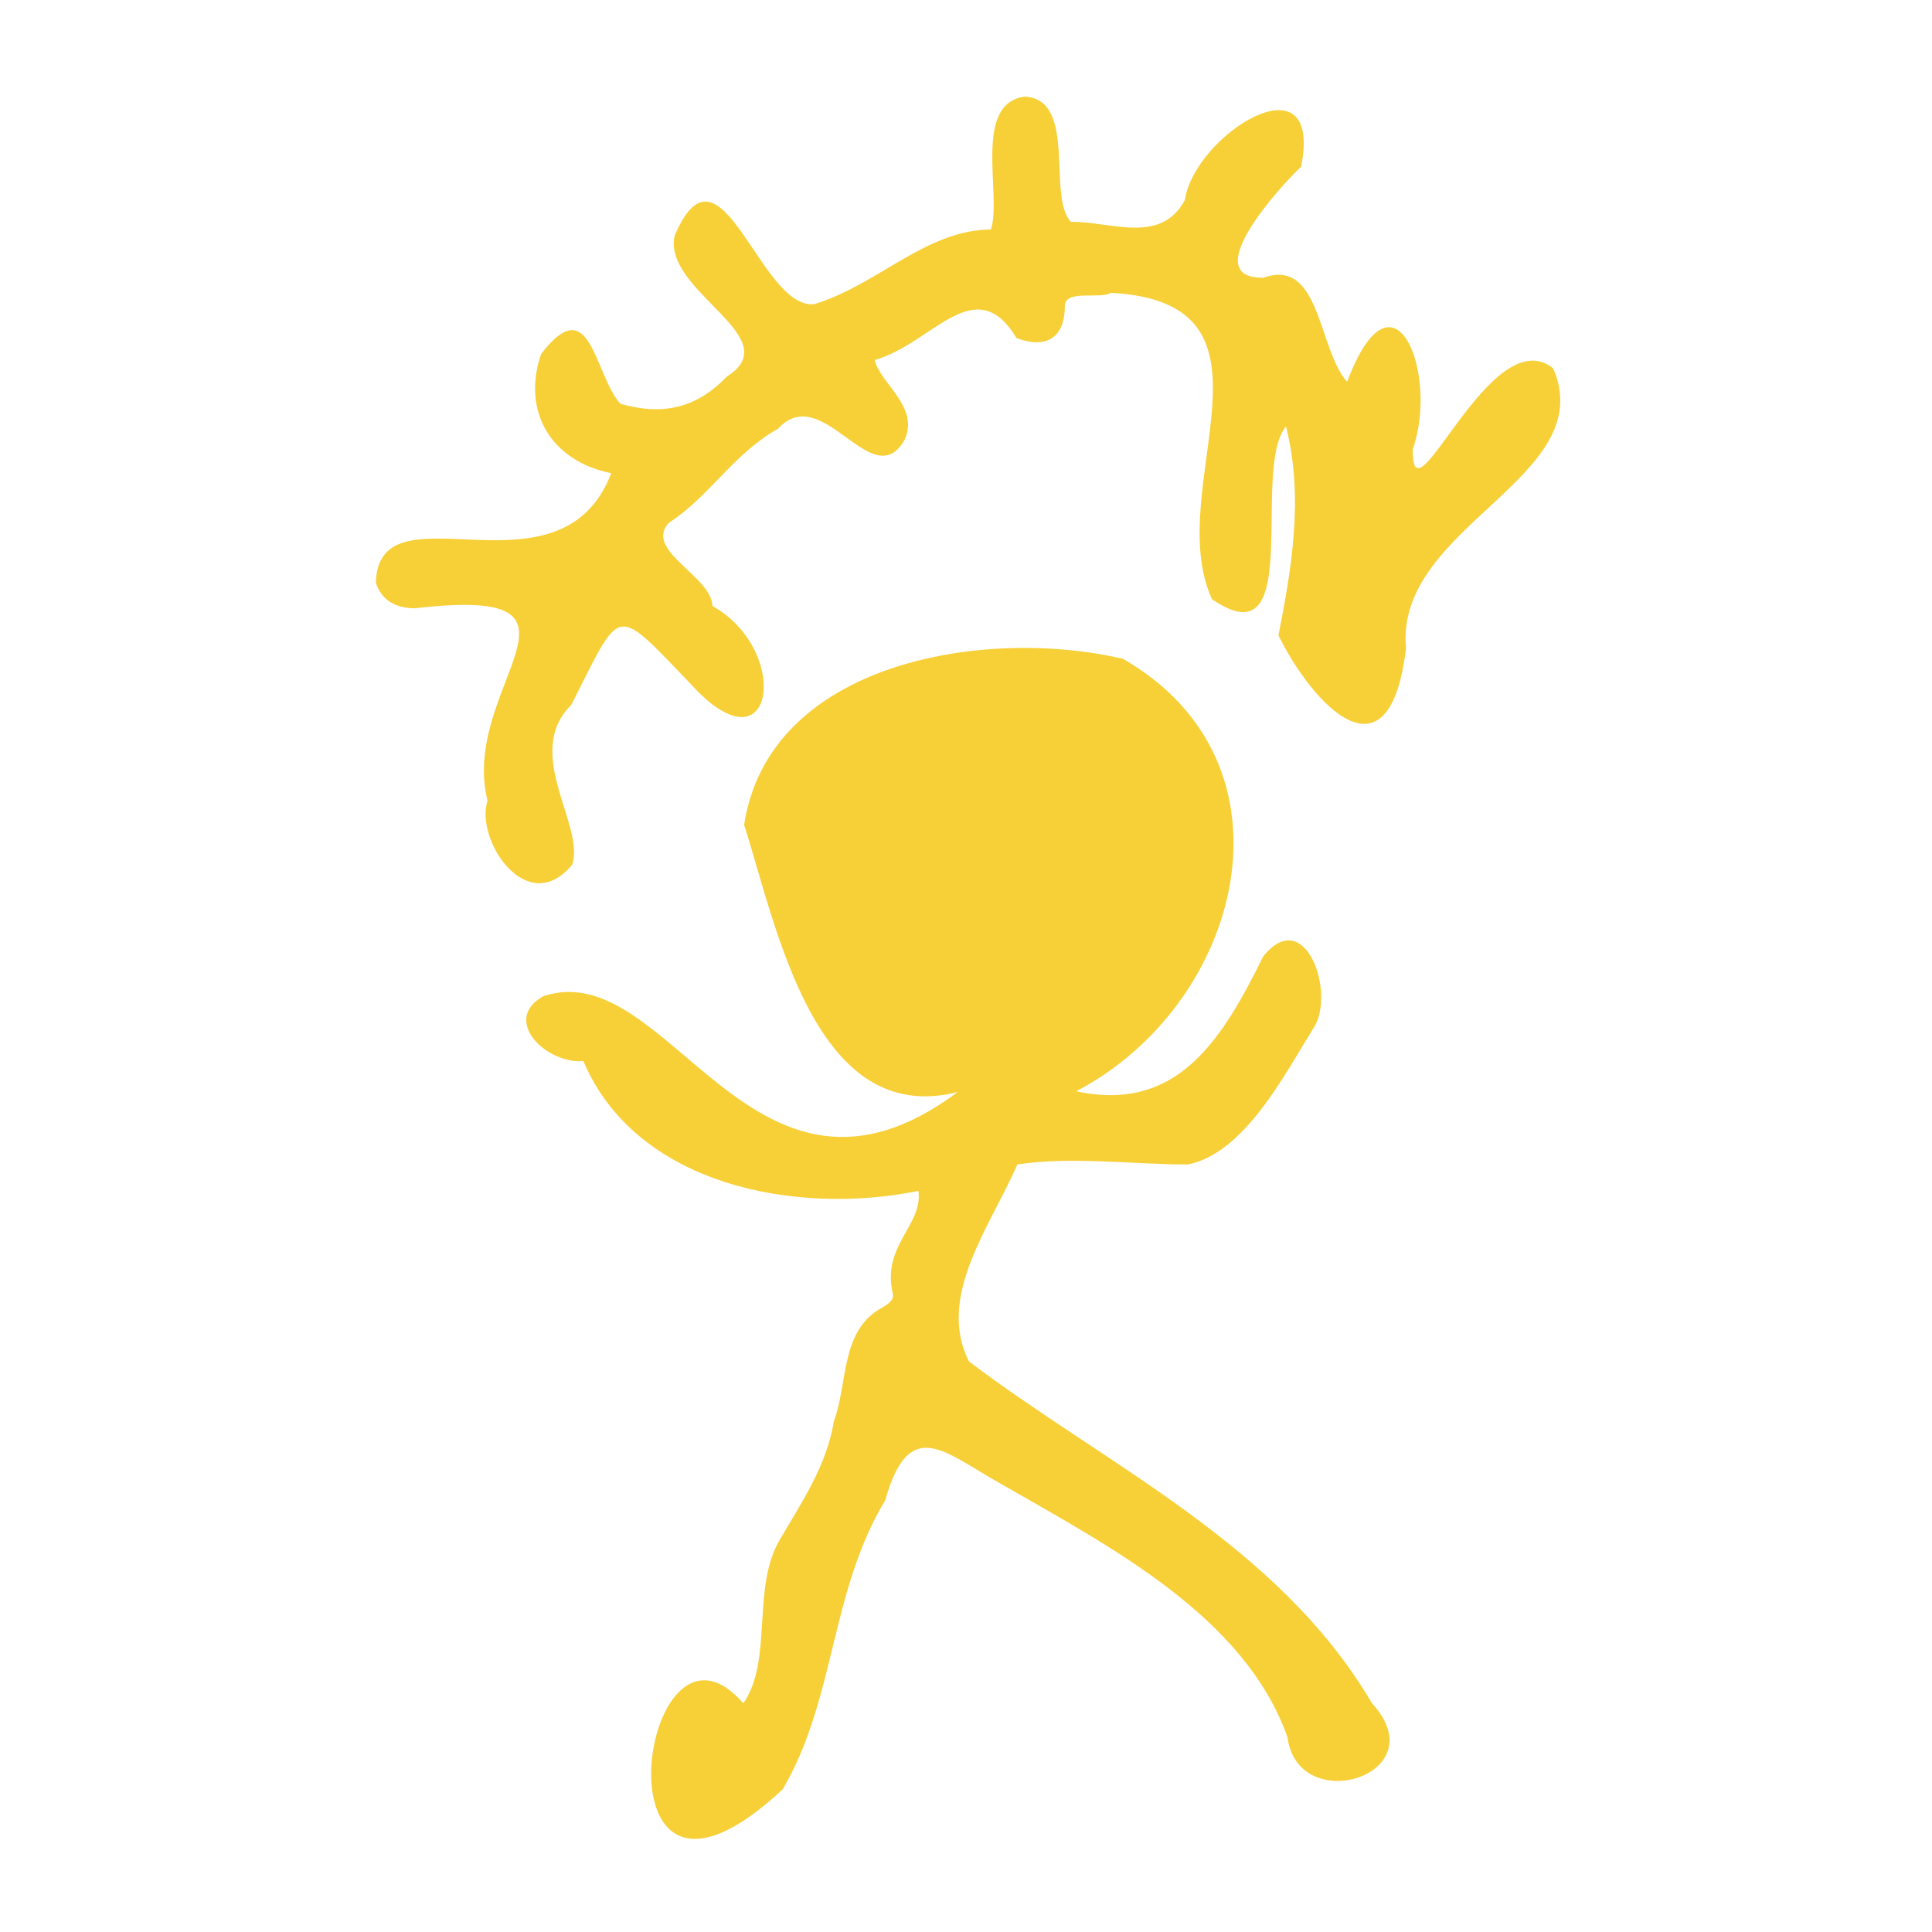 <?xml version="1.0" encoding="utf-8"?>
<!-- Generator: Adobe Illustrator 26.2.1, SVG Export Plug-In . SVG Version: 6.00 Build 0)  -->
<svg version="1.1" id="Calque_1" xmlns="http://www.w3.org/2000/svg" xmlns:xlink="http://www.w3.org/1999/xlink" x="0px" y="0px"
	 viewBox="0 0 256 256" style="enable-background:new 0 0 256 256;" xml:space="preserve">
<style type="text/css">
	.st0{fill:#F7D038;}
</style>
<g>
	<path class="st0" d="M181.8,225.7c-12.4-21.1-35.2-31.5-53.4-45.3c-4.4-8.6,2.9-18,6.4-26.1c7.1-1.1,15.3,0,22.6,0
		c7.5-1.5,12.8-11.9,16.6-18c3.1-4.5-1-16.5-6.6-9.6c-5.4,10.9-11.3,20.8-24.8,17.9c22-11.5,30.4-43.4,6.2-57.3
		c-18.3-4.3-46.9,0.4-50.2,22c4.3,13.4,9.3,40.2,28.3,35.4C99.7,165,88.7,126.4,72,132c-5.6,3.1,0.3,9,5.3,8.6
		c7,16.5,28.2,20.5,44.4,17.2c0.6,4.6-4.9,7.2-3.4,13.6c0.1,0.4,0.1,1-1.3,1.8c-5.7,3-4.6,10-6.5,15.1c-1,6-4.2,10.6-7.1,15.6
		c-3.9,6.4-0.9,16-4.9,21.8c-13.7-15.7-20.6,35.5,5.2,11.4c7-11.8,6.3-26.3,13.6-38.3c3.2-11.4,7.9-6.3,15.3-2.2
		c14.4,8.3,32.3,17.5,38,33.6C172,240.9,190.5,235.2,181.8,225.7z"/>
	<path class="st0" d="M205.8,48.8c-8.3-6.6-18.8,21.6-18.6,10.7c3.5-9.9-2.5-25.4-8.7-8.9c-3.9-4.4-3.5-16.5-11.1-13.8
		c-8.9,0.1,2.3-12.2,5-14.7c3-15-14.1-4.3-15.4,4.4c-3.2,6-9.9,2.8-15.1,2.9c-3.2-3.4,0.9-16.2-6.1-16.6c-7,0.9-3,13.1-4.5,17.6
		c-8.7,0.1-14.9,7.3-23.4,9.9c-7.2,0.8-12.4-23.3-18.5-9.1c-1.7,7.4,15.2,13.5,6.9,18.7c-4,4.2-8.5,5.2-14.1,3.6
		c-3.5-3.9-3.9-15.2-10.5-6.6C69.1,54.5,73,61.1,81,62.7c-6.8,17.6-30.8,1.1-31.2,14.5c1,3.2,4,3.4,5.2,3.4
		c26.6-3.1,5.8,10.3,9.6,25.5c-1.7,5.1,5.2,15.7,11.2,8.5c1.8-5.2-6.6-14.8-0.1-21.2c6.7-13.2,5.6-13.4,15.7-2.9
		c11.2,12.5,13.6-4.3,3-10.2c-0.1-4-9.1-7.3-5.8-11c5.4-3.5,8.5-9.1,14.5-12.5c5.9-6.4,12.4,8.8,16.7,1.6c2.2-4.4-3.2-7.6-3.9-10.7
		c7.6-2.1,13.3-12,18.8-2.9c3.7,1.4,6.4,0.2,6.4-4.3c0.1-2.2,4.7-0.8,6.1-1.7c24.7,1.3,6.6,25.8,13.4,40.6
		c12.4,8.5,5.1-17.2,9.8-22.9c2.4,9.5,0.7,19-1,27.7c4.5,9.1,14.7,20.2,16.9,1.7C184.8,69.7,212.1,63.3,205.8,48.8z"/>
</g>
</svg>
